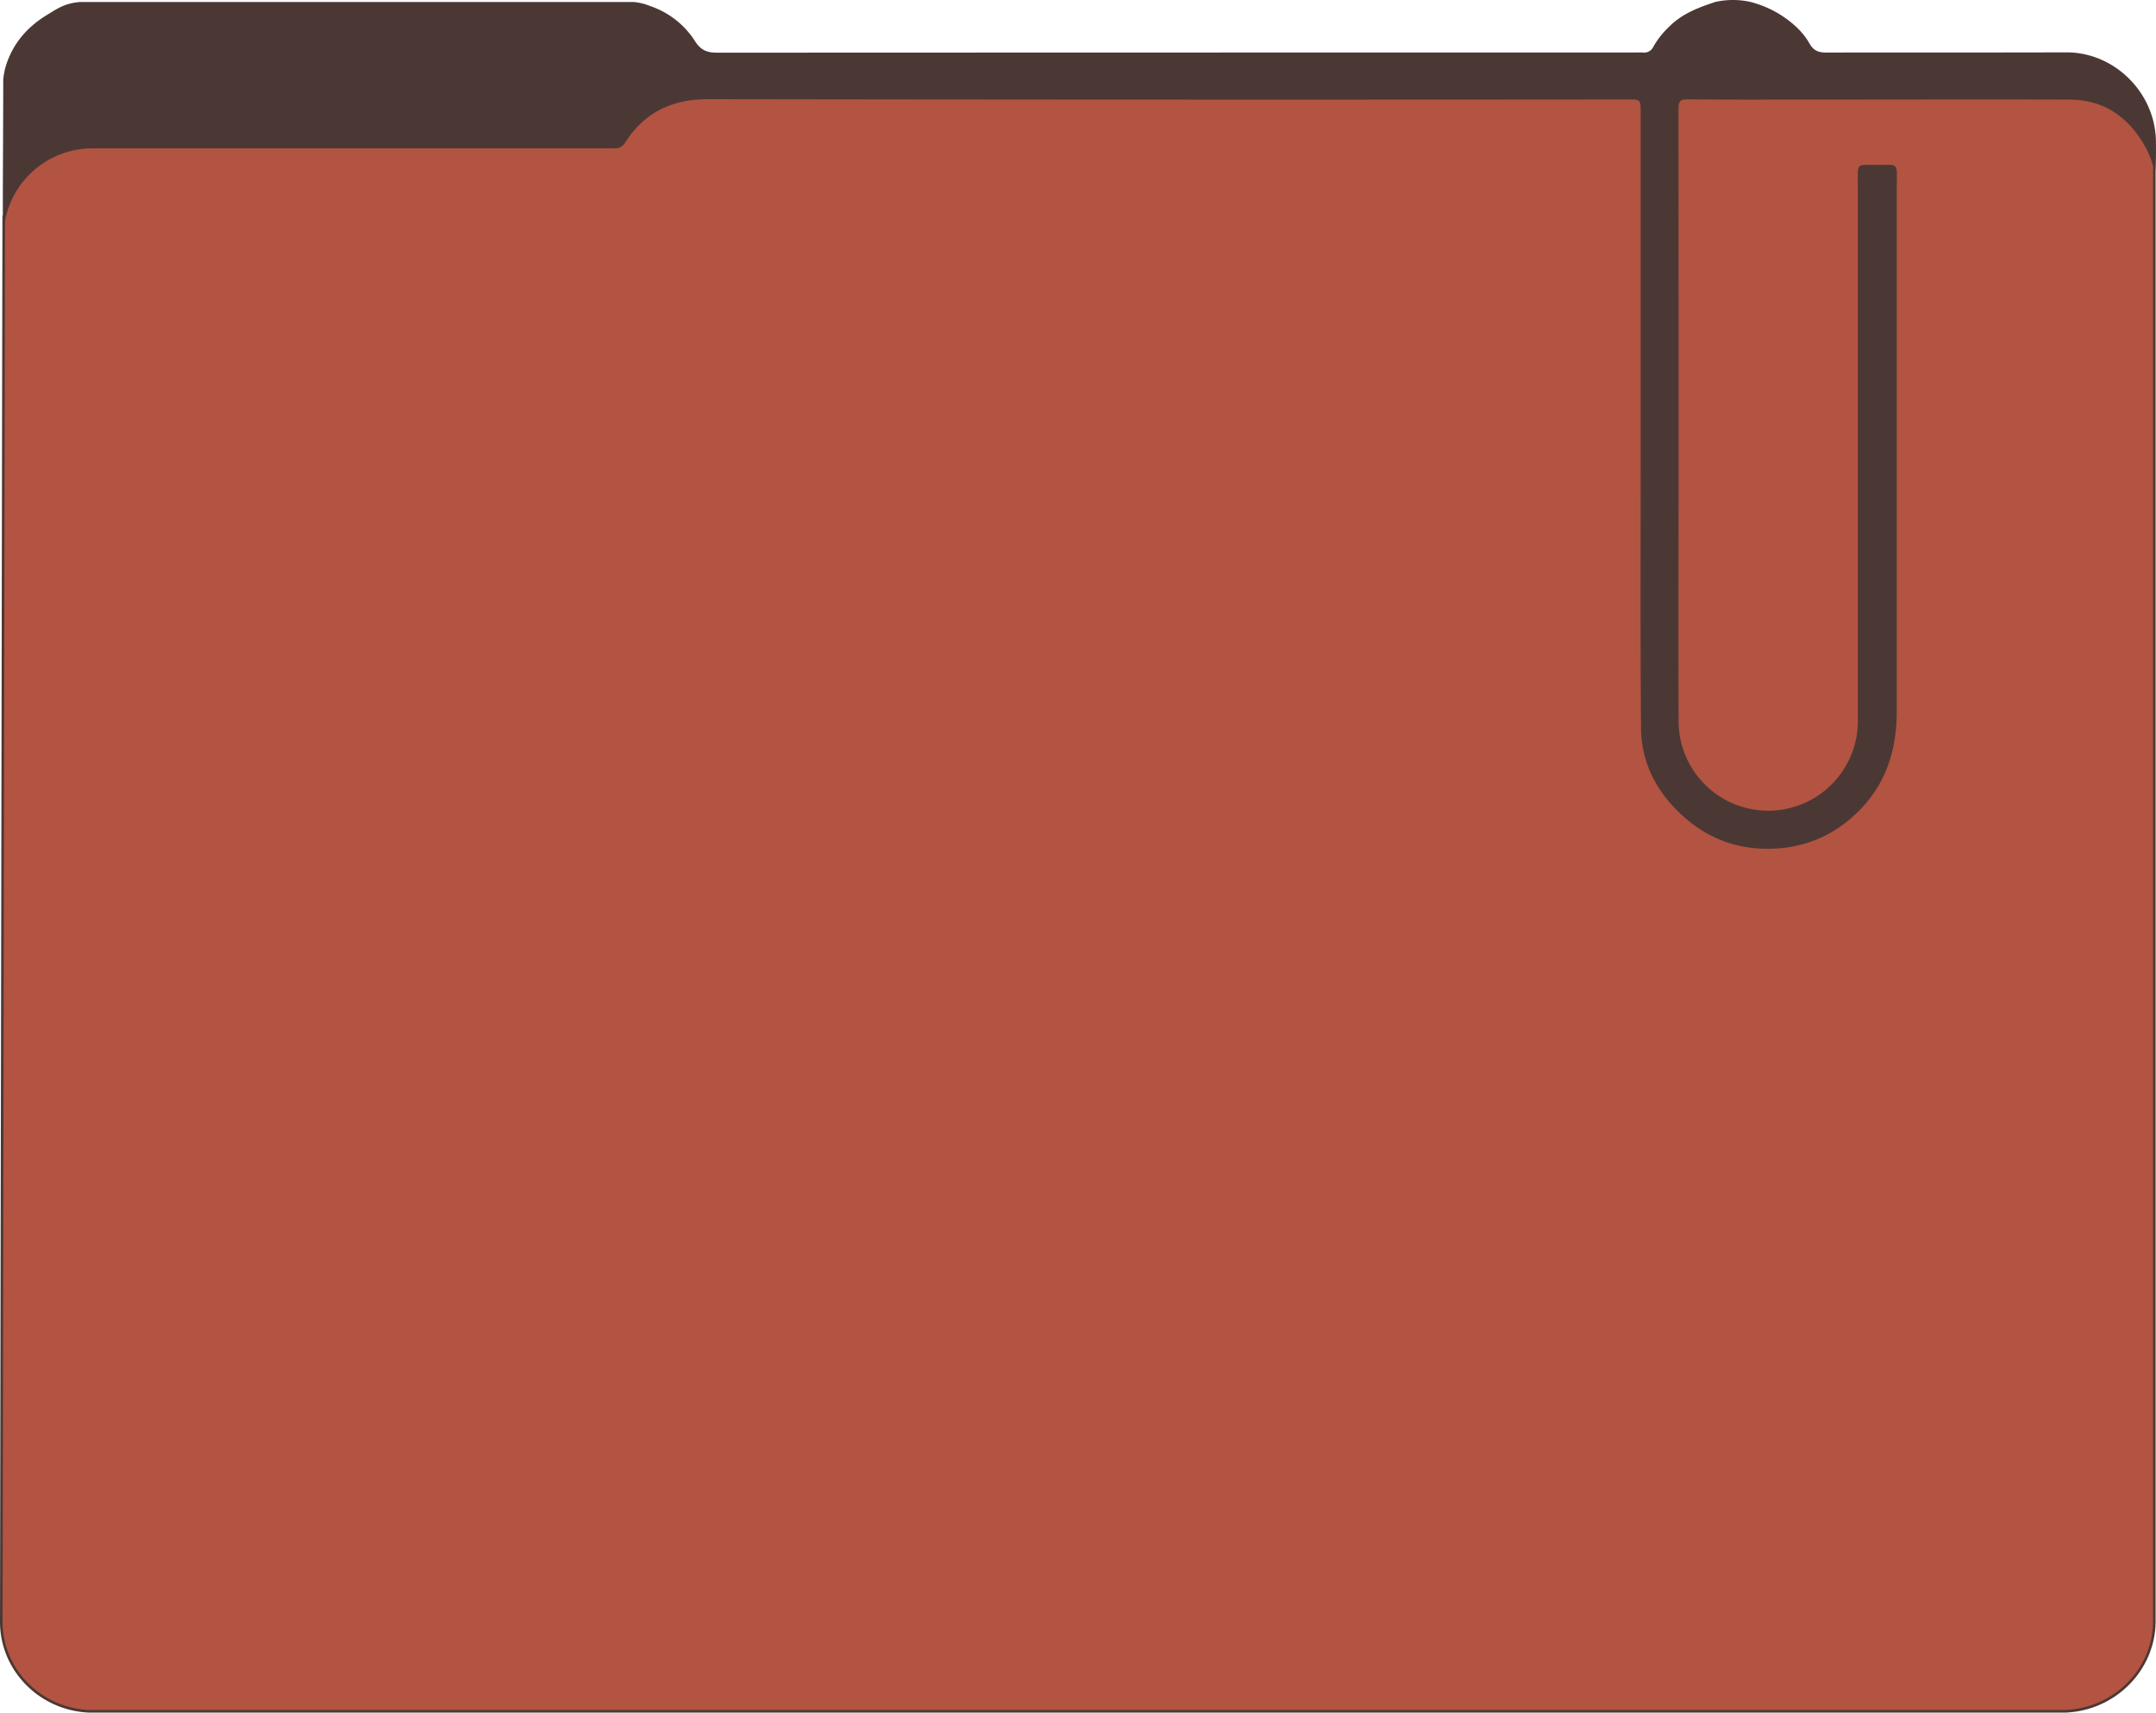 <svg id="2ce7fbb6-fcc6-4412-97a4-5d3c6990e38f" data-name="Calque 1" xmlns="http://www.w3.org/2000/svg" viewBox="0 0 833.09 661.66"><title>folder</title><path d="M1092.63,108.57c-.17-18.75-15.87-34.56-34.66-34.5-30.87.1-61.75,0-92.62.08-3,0-5-.66-6.57-3.47-2.71-4.77-6.81-8.32-11.46-11.27A41.18,41.18,0,0,0,936,54.6a30.87,30.87,0,0,0-13.65,0c-6.4,2.11-12.67,4.44-17.6,9.35a33.4,33.4,0,0,0-6.27,7.83,3.92,3.92,0,0,1-4.19,2.34c-.75-.06-1.52,0-2.27,0q-177.73,0-355.47.07c-3.87,0-6.2-1-8.41-4.43a33.16,33.16,0,0,0-17.35-13.58,21.82,21.82,0,0,0-6.39-1.57H290.55c-6,.44-9,2.66-13.17,5.21-7.82,4.84-13.32,11.53-15.8,20.32a29.65,29.65,0,0,0-.77,4.38c0,17.5-.16,35-.16,52.5h-.15l-.94,543.42c0,19.35,16.12,35.08,35.94,35.08h760.67c20,0,36.33-15.89,36.33-35.42V120.28C1092.64,116.36,1092.67,112.47,1092.63,108.57Z" transform="translate(-259.56 -53.84)" fill="#4b3835"/><path d="M1056.17,714.5H295.5c-19.27,0-34.94-15.29-34.94-34.08l.93-540.5a11.93,11.93,0,0,1,.24-2,34.44,34.44,0,0,1,34-26.76q98.8,0,197.6,0c1.19,0,2.39-.07,3.57,0a4.42,4.42,0,0,0,4.28-2.33c7.51-11.61,18.07-16.69,32-16.67q177.61.28,355.22.11c5.12,0,5.12,0,5.12,5.2q0,64.84,0,129.67c0,36-.16,71.93.13,107.9.11,13.7,6.22,25.09,16.33,34.18,10.54,9.48,23.08,13.52,37.15,12.35,12.74-1.06,23.46-6.56,32.12-15.92,9.66-10.43,13.22-23.11,13.23-37q0-101.24,0-202.47c0-10.08,1.17-8.54-8.59-8.63-7-.06-6.45-.5-6.45,6.54q0,104,0,208a34.63,34.63,0,1,1-69.26.66c-.13-34.12,0-68.25,0-102.37q0-67.27-.05-134.55c0-2.82.68-3.64,3.61-3.61,15.05.17,30.11.1,45.16.1,34.12,0,68.25-.1,102.37,0,12.93.05,22.38,6.43,28.79,17.47a33.09,33.09,0,0,1,3.45,8.16V680.08C1091.5,699.06,1075.65,714.5,1056.17,714.5Z" transform="translate(-259.56 -53.84)" fill="#b25441"/></svg>